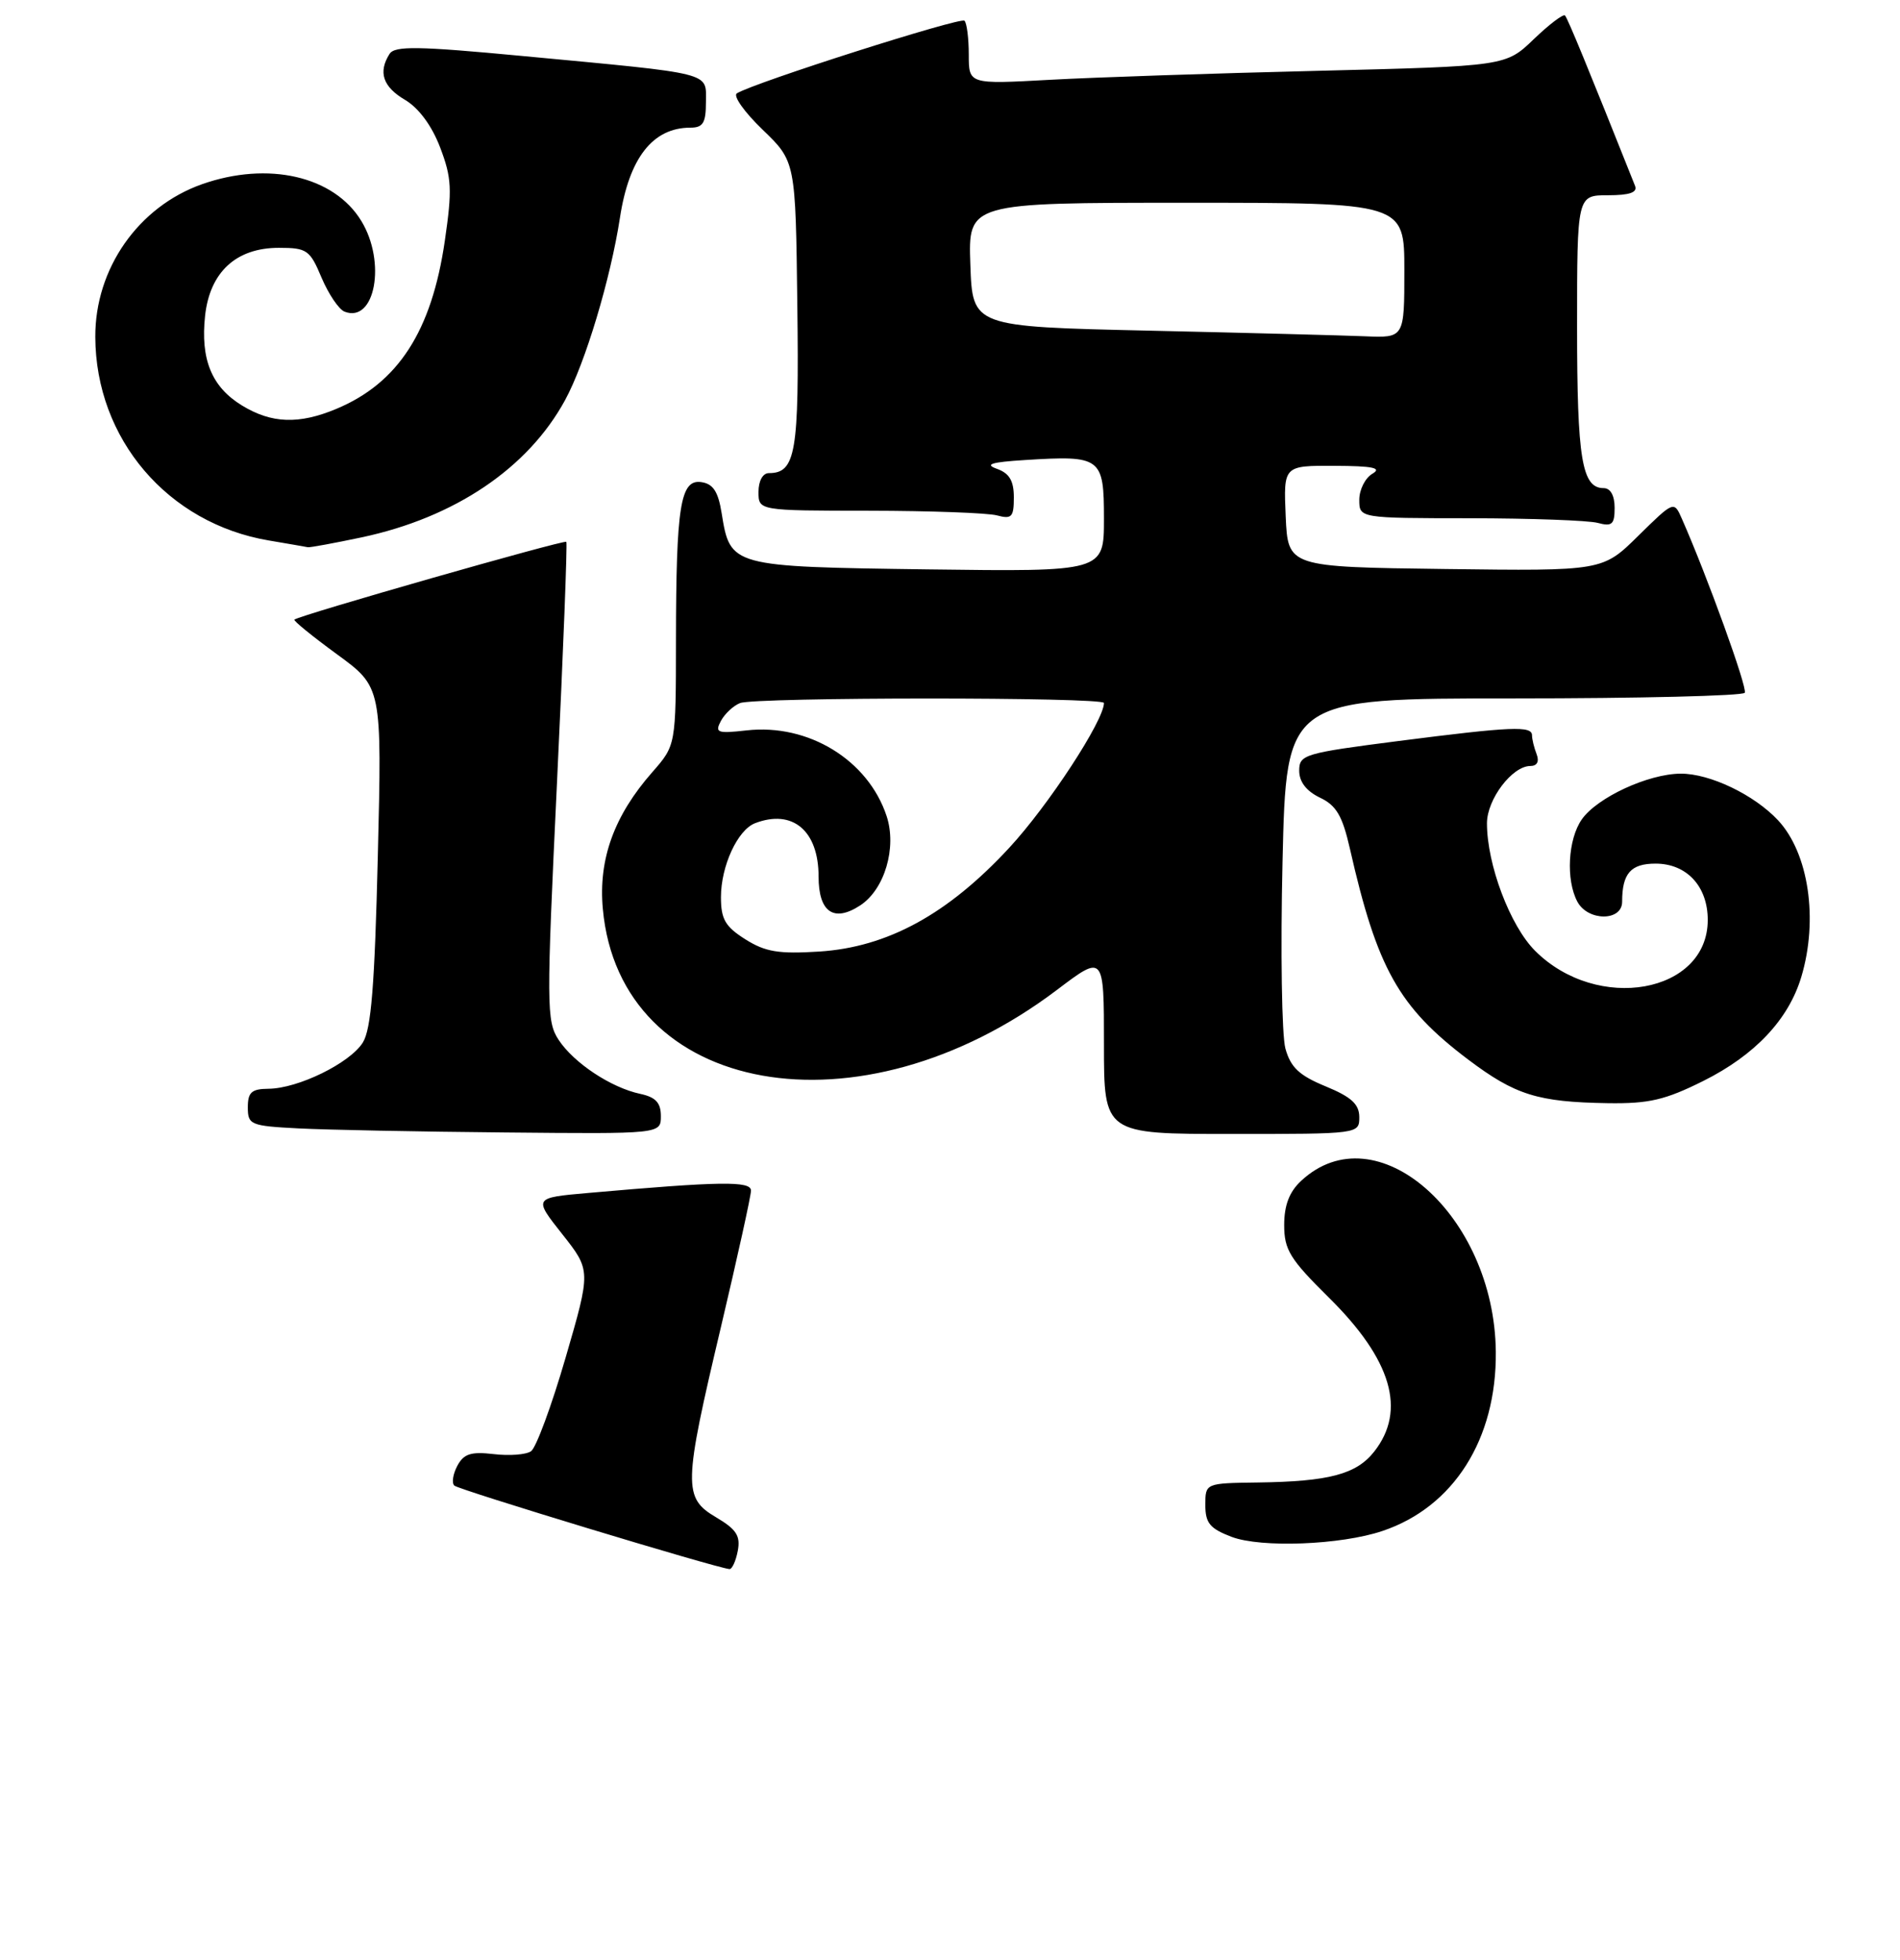 <?xml version="1.0" encoding="UTF-8" standalone="no"?>
<!DOCTYPE svg PUBLIC "-//W3C//DTD SVG 1.1//EN" "http://www.w3.org/Graphics/SVG/1.1/DTD/svg11.dtd" >
<svg xmlns="http://www.w3.org/2000/svg" xmlns:xlink="http://www.w3.org/1999/xlink" version="1.1" viewBox="0 0 253 261">
 <g >
 <path fill="currentColor"
d=" M 98.24 206.52 C 98.62 204.51 98.06 203.65 95.36 202.05 C 90.95 199.45 90.99 197.84 96.01 176.66 C 98.20 167.39 100.00 159.24 100.00 158.54 C 100.00 157.24 95.95 157.30 78.27 158.86 C 71.04 159.50 71.04 159.50 74.87 164.34 C 78.69 169.18 78.69 169.18 75.31 180.80 C 73.45 187.20 71.38 192.80 70.71 193.25 C 70.05 193.71 67.81 193.88 65.74 193.63 C 62.72 193.28 61.76 193.58 60.90 195.18 C 60.32 196.27 60.13 197.46 60.49 197.82 C 61.04 198.37 95.27 208.76 97.13 208.94 C 97.48 208.97 97.98 207.88 98.24 206.52 Z  M 184.07 203.87 C 193.56 200.69 199.29 191.65 199.18 180.01 C 199.00 161.77 183.24 147.92 173.25 157.25 C 171.68 158.71 171.00 160.50 171.00 163.13 C 171.00 166.43 171.77 167.67 176.97 172.81 C 185.31 181.05 187.30 187.81 182.99 193.29 C 180.61 196.32 176.98 197.28 167.50 197.41 C 160.50 197.50 160.50 197.50 160.50 200.41 C 160.50 202.82 161.11 203.55 164.00 204.65 C 167.93 206.14 178.54 205.73 184.07 203.87 Z  M 88.00 148.62 C 88.00 146.84 87.31 146.10 85.25 145.66 C 81.36 144.83 76.41 141.55 74.38 138.46 C 72.76 135.98 72.75 133.96 74.17 104.16 C 75.00 86.75 75.56 72.34 75.41 72.15 C 75.17 71.84 39.88 81.92 39.20 82.51 C 39.04 82.65 41.59 84.73 44.88 87.13 C 50.86 91.50 50.86 91.50 50.31 114.00 C 49.89 131.26 49.43 137.04 48.31 138.83 C 46.59 141.57 39.69 144.95 35.75 144.98 C 33.50 145.00 33.00 145.45 33.00 147.45 C 33.00 149.78 33.35 149.93 39.75 150.26 C 43.46 150.45 55.84 150.70 67.25 150.80 C 88.00 151.00 88.00 151.00 88.00 148.62 Z  M 181.00 148.75 C 180.99 147.03 179.94 146.07 176.52 144.66 C 173.00 143.21 171.86 142.14 171.16 139.62 C 170.68 137.86 170.50 126.65 170.78 114.71 C 171.28 93.00 171.28 93.00 201.58 93.00 C 218.25 93.00 232.08 92.66 232.33 92.25 C 232.71 91.61 227.32 76.70 223.96 69.09 C 222.90 66.68 222.90 66.68 218.14 71.36 C 213.39 76.04 213.39 76.04 192.44 75.77 C 171.50 75.50 171.50 75.50 171.20 68.75 C 170.91 62.00 170.91 62.00 177.70 62.03 C 182.81 62.05 184.06 62.31 182.75 63.08 C 181.79 63.64 181.00 65.20 181.00 66.55 C 181.00 69.00 181.00 69.00 195.75 69.01 C 203.86 69.02 211.51 69.30 212.75 69.63 C 214.66 70.14 215.00 69.84 215.00 67.62 C 215.00 65.99 214.45 65.00 213.54 65.00 C 210.64 65.00 210.00 61.11 210.00 43.57 C 210.00 26.00 210.00 26.00 214.11 26.00 C 216.99 26.00 218.07 25.63 217.72 24.75 C 211.49 9.10 208.74 2.42 208.39 2.06 C 208.16 1.83 206.28 3.25 204.23 5.22 C 200.50 8.81 200.50 8.81 175.50 9.43 C 161.75 9.76 145.66 10.30 139.75 10.63 C 129.00 11.22 129.00 11.22 129.00 7.28 C 129.00 5.11 128.74 3.08 128.43 2.76 C 127.91 2.24 100.40 11.01 98.12 12.43 C 97.58 12.76 99.12 14.93 101.54 17.26 C 105.94 21.50 105.94 21.50 106.17 40.65 C 106.42 60.28 105.96 63.00 102.38 63.00 C 101.57 63.00 101.00 64.04 101.00 65.50 C 101.00 68.00 101.00 68.00 115.75 68.01 C 123.86 68.02 131.51 68.30 132.75 68.63 C 134.72 69.16 135.00 68.86 135.00 66.23 C 135.00 64.03 134.41 63.02 132.75 62.43 C 131.06 61.83 131.98 61.54 136.46 61.26 C 146.64 60.62 147.00 60.89 147.00 69.09 C 147.00 76.13 147.00 76.13 123.53 75.82 C 97.27 75.46 97.24 75.45 96.09 68.32 C 95.63 65.45 94.95 64.42 93.38 64.20 C 90.59 63.80 90.03 67.37 90.01 85.37 C 90.00 99.24 90.00 99.24 86.86 102.82 C 81.77 108.61 79.67 114.42 80.27 121.01 C 82.53 145.98 114.49 151.68 140.75 131.81 C 147.00 127.08 147.00 127.08 147.00 139.04 C 147.00 151.00 147.00 151.00 164.00 151.00 C 180.96 151.00 181.00 151.00 181.00 148.75 Z  M 226.83 143.93 C 233.70 140.49 238.16 135.76 239.86 130.08 C 242.15 122.43 240.84 113.61 236.77 109.24 C 233.59 105.83 227.68 103.00 223.79 103.02 C 219.46 103.05 212.68 106.19 210.63 109.11 C 208.78 111.75 208.49 117.18 210.04 120.07 C 211.44 122.69 216.00 122.70 216.00 120.08 C 216.00 116.31 217.15 115.00 220.45 115.00 C 224.60 115.00 227.40 118.02 227.40 122.50 C 227.40 132.28 212.71 134.91 204.41 126.61 C 201.08 123.28 198.00 115.13 198.00 109.63 C 198.00 106.44 201.36 102.00 203.78 102.00 C 204.68 102.00 204.99 101.41 204.61 100.42 C 204.27 99.55 204.00 98.42 204.00 97.92 C 204.00 96.63 201.33 96.74 186.25 98.67 C 173.66 100.29 173.00 100.48 173.00 102.63 C 173.00 104.11 173.95 105.34 175.75 106.21 C 177.95 107.25 178.75 108.63 179.75 113.01 C 183.37 128.97 186.25 134.10 195.47 141.07 C 201.77 145.82 204.75 146.75 214.09 146.90 C 219.57 146.98 221.72 146.48 226.83 143.93 Z  M 48.13 71.56 C 60.55 68.93 70.32 62.34 75.25 53.27 C 77.93 48.35 81.30 37.13 82.55 29.00 C 83.77 21.03 86.92 17.00 91.93 17.00 C 93.62 17.00 94.00 16.37 94.00 13.59 C 94.00 9.56 95.28 9.88 69.60 7.46 C 55.66 6.14 52.56 6.09 51.87 7.18 C 50.33 9.61 50.98 11.56 53.92 13.29 C 55.76 14.38 57.50 16.73 58.61 19.64 C 60.15 23.69 60.23 25.22 59.23 32.08 C 57.48 44.10 53.02 51.01 44.78 54.45 C 39.80 56.53 36.16 56.40 32.23 54.00 C 28.18 51.53 26.68 47.86 27.31 42.03 C 27.95 36.22 31.45 33.00 37.13 33.00 C 40.87 33.00 41.27 33.28 42.82 36.98 C 43.75 39.17 45.12 41.20 45.88 41.50 C 49.94 43.08 51.46 34.90 48.11 29.42 C 44.48 23.45 35.70 21.43 26.90 24.53 C 18.42 27.53 12.65 35.77 12.69 44.87 C 12.74 58.45 22.34 69.70 35.80 71.97 C 38.39 72.41 40.73 72.81 41.00 72.87 C 41.27 72.92 44.48 72.33 48.13 71.56 Z  M 99.25 125.08 C 96.57 123.39 96.00 122.40 96.00 119.47 C 96.00 115.32 98.22 110.51 100.54 109.62 C 105.54 107.70 109.00 110.61 109.00 116.72 C 109.00 121.47 111.03 122.87 114.55 120.56 C 117.80 118.43 119.44 112.87 118.06 108.67 C 115.59 101.20 107.64 96.33 99.41 97.26 C 95.50 97.70 95.16 97.57 96.00 95.99 C 96.52 95.03 97.67 93.96 98.55 93.62 C 100.64 92.82 147.00 92.81 147.00 93.61 C 147.00 95.94 139.59 107.28 134.39 112.89 C 126.20 121.75 118.16 126.13 109.09 126.71 C 103.69 127.05 101.91 126.76 99.25 125.08 Z  M 153.00 44.03 C 129.50 43.50 129.50 43.50 129.21 35.25 C 128.92 27.00 128.92 27.00 157.96 27.00 C 187.00 27.00 187.00 27.00 187.00 36.00 C 187.00 45.00 187.00 45.00 181.75 44.78 C 178.86 44.66 165.93 44.32 153.00 44.03 Z "/>
</g>
</svg>